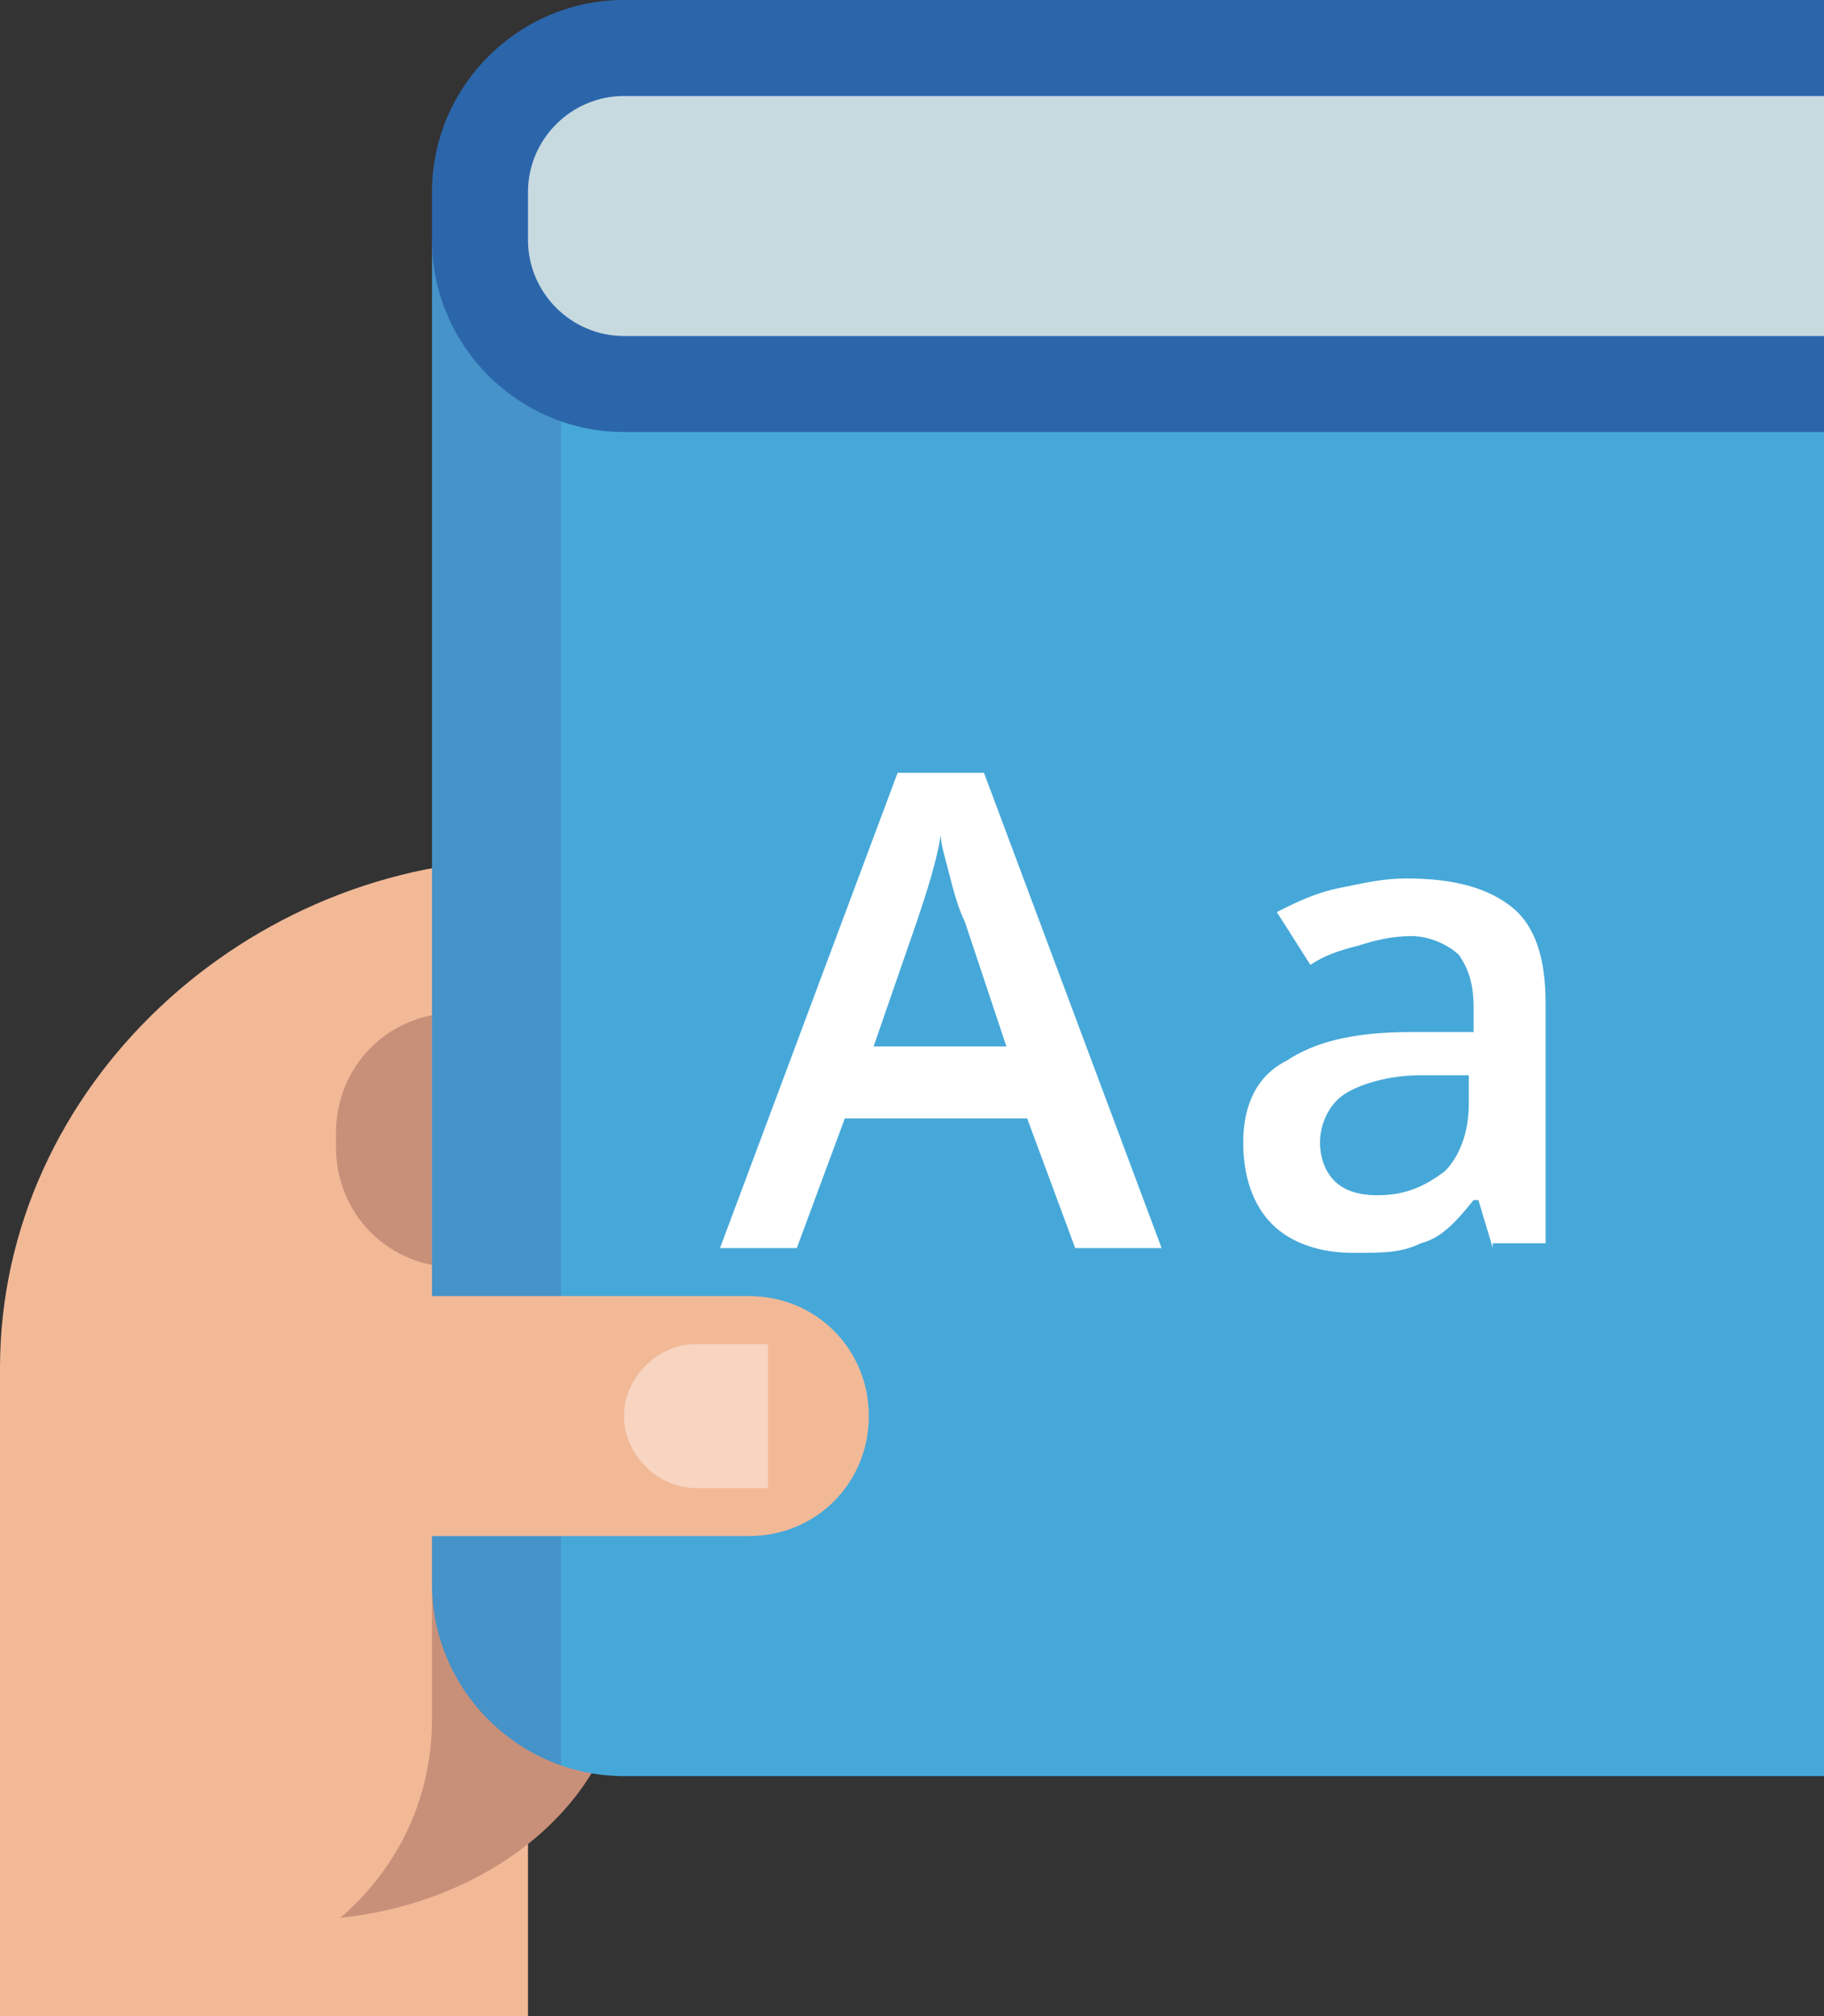 <?xml version="1.0" encoding="utf-8"?>
<svg version="1.1" id="Слой_1" xmlns="http://www.w3.org/2000/svg" xmlns:xlink="http://www.w3.org/1999/xlink" x="0px" y="0px"
	 viewBox="0 0 38 42" enable-background="new 0 0 38 42" xml:space="preserve">
<rect x="0" y="0" width="38" height="42" fill="#333333" stroke="none"/>
<path fill="#F2B997" d="M0,42h11V17.9l0,0c-5.8,0-11,4.7-11,10.6V42z"/>
<path fill="#C99079" d="M16.2,26.4H9.5c-1.4,0-2.5-1.1-2.5-2.5v-0.3c0-1.4,1.1-2.5,2.5-2.5h6.7c1.4,0,2.5,1.1,2.5,2.5v0.3
	C18.7,25.3,17.6,26.4,16.2,26.4z"/>
<path fill="#C99079" d="M6.2,40H4v-8h9v2.6C13,37.6,9.9,40,6.2,40z"/>
<path fill="#F2B997" d="M2,41.7L2,41.7l0-10h7v4.1C9,39.3,5.9,41.7,2,41.7z"/>
<linearGradient id="SVGID_1_" gradientUnits="userSpaceOnUse" x1="26.185" y1="21" x2="-2.815" y2="21">
	<stop  offset="0.5" style="stop-color:#46A8D8"/>
	<stop  offset="0.5" style="stop-color:#4593C9"/>
</linearGradient>
<path fill="url(#SVGID_1_)" d="M38,37H13c-2.2,0-4-1.8-4-4V5h29V37z"/>
<g>
	<g>
		<path fill="#FFFFFF" d="M22.4,26l-1-2.7h-3.8l-1,2.7H15l3.7-9.9h1.8l3.7,9.9H22.4z M21,21.9l-0.9-2.7c-0.1-0.2-0.2-0.5-0.3-0.9
			c-0.1-0.4-0.2-0.7-0.2-0.9c-0.1,0.6-0.3,1.2-0.5,1.8l-0.9,2.6H21z"/>
		<path fill="#FFFFFF" d="M31.1,26l-0.3-1h-0.1c-0.4,0.5-0.7,0.8-1.1,0.9c-0.4,0.2-0.8,0.2-1.4,0.2c-0.7,0-1.3-0.2-1.7-0.6
			c-0.4-0.4-0.6-1-0.6-1.7c0-0.8,0.3-1.4,0.9-1.7c0.6-0.4,1.4-0.6,2.6-0.6l1.3,0V21c0-0.5-0.1-0.8-0.3-1.1c-0.2-0.2-0.6-0.4-1-0.4
			c-0.4,0-0.8,0.1-1.1,0.2c-0.4,0.1-0.7,0.2-1,0.4L26.6,19c0.4-0.2,0.8-0.4,1.3-0.5c0.5-0.1,0.9-0.2,1.4-0.2c1,0,1.7,0.2,2.2,0.6
			c0.5,0.4,0.7,1.1,0.7,2v5H31.1z M28.7,24.9c0.6,0,1-0.2,1.4-0.5c0.3-0.3,0.5-0.8,0.5-1.4v-0.6l-1,0c-0.7,0-1.3,0.2-1.6,0.4
			c-0.3,0.2-0.5,0.6-0.5,1c0,0.3,0.1,0.6,0.3,0.8C28,24.8,28.3,24.9,28.7,24.9z"/>
	</g>
</g>
<path fill="#F2B997" d="M15.6,32h-7c-1.4,0-2.5-1.1-2.5-2.5v0c0-1.4,1.1-2.5,2.5-2.5h7c1.4,0,2.5,1.1,2.5,2.5v0
	C18.1,30.9,17,32,15.6,32z"/>
<path fill="#2B66AB" d="M38,9H13c-2.2,0-4-1.8-4-4V4c0-2.2,1.8-4,4-4l25,0V9z"/>
<path fill="#C7DAE0" d="M13,7h25V2H13c-1.1,0-2,0.9-2,2v1C11,6.1,11.9,7,13,7z"/>
<path opacity="0.4" fill="#FFFFFF" d="M16,31h-1.5c-0.8,0-1.5-0.7-1.5-1.5v0c0-0.8,0.7-1.5,1.5-1.5H16V31z"/>

</svg>

